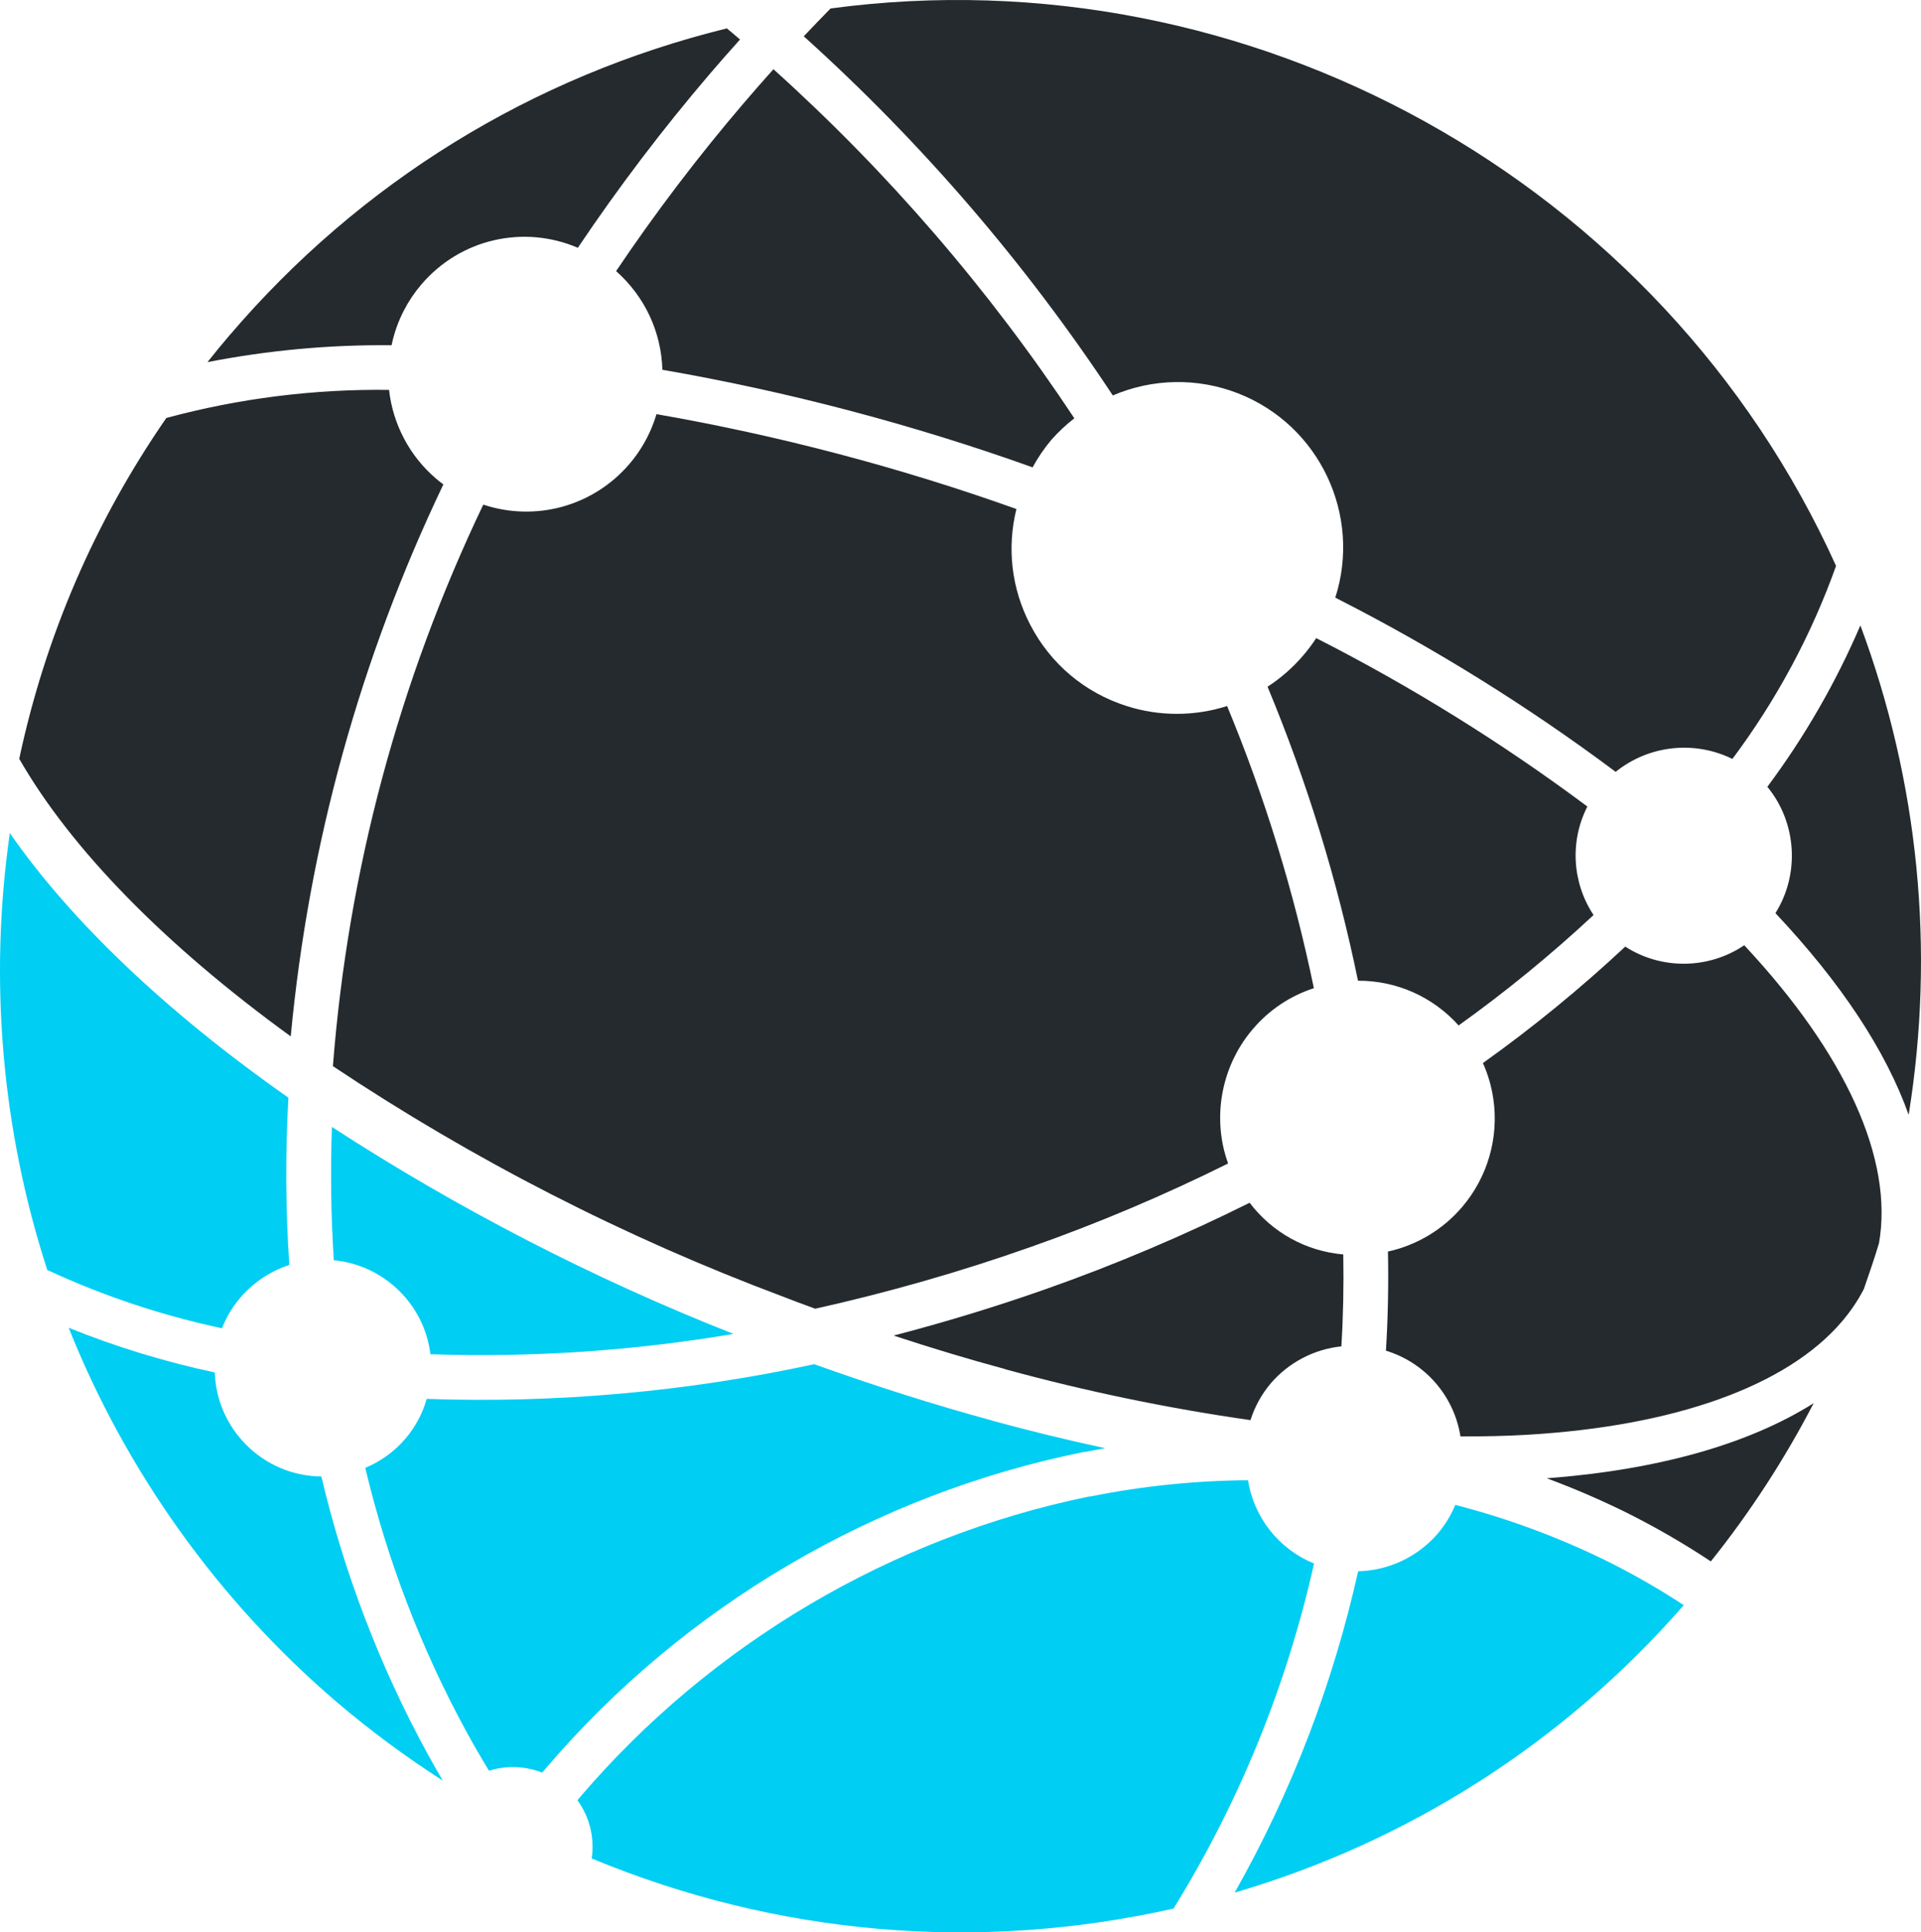 <svg version="1.1" id="图层_1" x="0px" y="0px" width="109.367px" height="110px" viewBox="0 0 109.367 110" enable-background="new 0 0 109.367 110" xml:space="preserve" xmlns="http://www.w3.org/2000/svg" xmlns:xlink="http://www.w3.org/1999/xlink" xmlns:xml="http://www.w3.org/XML/1998/namespace">
  <path fill="#00CEF3" d="M19.006,71.741c-0.164-2.519-0.2-5.064-0.109-7.59c7.202,4.678,14.88,8.635,22.862,11.783
	c-5.694,0.964-11.484,1.352-17.256,1.156C24.164,74.252,21.854,72.003,19.006,71.741z M61.644,82.666
	c0.06-0.012,0.119-0.019,0.179-0.023c0.366-0.072,0.735-0.14,1.104-0.203c-2.14-0.458-4.258-0.975-6.334-1.539
	c-0.042-0.012-0.086-0.025-0.13-0.042c-3.217-0.875-6.618-1.95-10.109-3.201c-7.241,1.566-14.658,2.231-22.061,1.975
	c-0.236,0.832-0.651,1.607-1.214,2.268c-0.624,0.728-1.404,1.293-2.283,1.657c1.248,5.251,3.19,10.313,5.777,15.052
	c0.398,0.727,0.815,1.446,1.268,2.189c0.987-0.308,2.063-0.271,3.029,0.107c0.035-0.043,0.072-0.087,0.109-0.131l0.127-0.147
	C38.955,91.439,49.801,85.061,61.644,82.666z M91.484,88.862c-2.754-1.355-5.655-2.43-8.631-3.194
	c-0.245,0.593-0.581,1.141-1.001,1.633l-0.001,0.003c-1.137,1.322-2.798,2.1-4.529,2.142c-1.433,6.427-3.794,12.569-7.03,18.293
	c9.94-2.917,18.743-8.547,25.569-16.364C94.458,90.452,92.987,89.609,91.484,88.862z M16.471,72.009
	c-0.213-3.162-0.23-6.361-0.052-9.523C9.501,57.633,4.057,52.459,0.56,47.424c-1.198,8.317-0.468,16.876,2.132,24.87
	c3.178,1.473,6.52,2.59,9.946,3.319C13.284,73.928,14.735,72.561,16.471,72.009z M18.296,84.051c-0.087,0-0.175-0.003-0.262-0.007
	c-1.638-0.089-3.144-0.812-4.238-2.031c-0.973-1.084-1.519-2.446-1.567-3.884c-2.838-0.605-5.628-1.458-8.32-2.546
	c3.279,8.21,8.533,15.55,15.256,21.302c1.906,1.623,3.935,3.125,6.046,4.479c-0.302-0.512-0.591-1.021-0.871-1.531
	C21.627,94.864,19.596,89.558,18.296,84.051z M71.054,84.263c-2.984,0.021-5.974,0.325-8.898,0.91
	c-0.06,0.013-0.121,0.021-0.185,0.023c-11.218,2.312-21.491,8.378-28.93,17.085l-0.124,0.146c-0.016,0.018-0.029,0.033-0.042,0.05
	c0.696,0.96,0.985,2.143,0.812,3.317c10.543,4.373,21.98,5.358,33.125,2.852c3.75-6.074,6.439-12.679,8-19.643
	C72.819,88.196,71.385,86.388,71.054,84.263z" class="color c1"/>
  <path fill="#242A2D" d="M77.313,55.828c-1.175-5.721-2.905-11.344-5.148-16.735c0.76-0.495,1.442-1.092,2.033-1.784
	c0.266-0.312,0.513-0.64,0.737-0.984c5.395,2.745,10.584,5.966,15.437,9.587c-1.004,1.972-0.87,4.332,0.352,6.177
	c-2.416,2.254-4.997,4.365-7.682,6.285C81.58,56.742,79.506,55.818,77.313,55.828z M71.144,68.467
	c-3.75,1.871-7.65,3.522-11.601,4.915c-2.838,0.999-5.746,1.886-8.667,2.646c2.167,0.714,4.269,1.344,6.266,1.885
	c0.047,0.011,0.091,0.026,0.135,0.044c4.557,1.246,9.234,2.216,13.915,2.884c0.243-0.764,0.635-1.477,1.151-2.088
	c1.03-1.199,2.472-1.949,4.024-2.111c0.104-1.68,0.141-3.435,0.109-5.232C74.359,71.226,72.429,70.162,71.144,68.467z
	 M69.918,66.232c-0.092-0.255-0.17-0.517-0.235-0.779c-0.584-2.414,0.03-4.985,1.646-6.876c0.929-1.089,2.121-1.885,3.472-2.325
	c-1.132-5.487-2.793-10.885-4.939-16.061c-1.847,0.59-3.849,0.595-5.703,0.006c-2.396-0.758-4.352-2.405-5.508-4.637
	c-1.064-2.049-1.334-4.363-0.784-6.584c-6.648-2.373-13.537-4.188-20.491-5.4c-0.081,0.271-0.175,0.536-0.285,0.796
	c-0.313,0.743-0.733,1.426-1.251,2.033c-2.065,2.418-5.347,3.311-8.326,2.321c-4.815,10.078-7.694,20.828-8.561,31.965
	c7.987,5.327,16.592,9.735,25.583,13.104c0.549,0.216,1.132,0.434,1.875,0.704c4.147-0.922,8.279-2.106,12.284-3.519
	C62.516,69.634,66.288,68.037,69.918,66.232z M92.509,86.061c1.683,0.835,3.327,1.783,4.892,2.822
	c2.243-2.802,4.205-5.821,5.855-9.007c-3.7,2.337-8.877,3.798-15.194,4.276C89.578,84.713,91.065,85.352,92.509,86.061z
	 M37.711,21.049c7.155,1.242,14.241,3.109,21.078,5.555c0.299-0.55,0.651-1.069,1.053-1.55c0.405-0.46,0.846-0.874,1.323-1.242
	c-4.846-7.319-10.606-14-17.131-19.872c-0.578,0.644-1.152,1.299-1.712,1.955c-2.586,3.026-5.022,6.232-7.246,9.538
	C36.707,16.875,37.649,18.891,37.711,21.049z M24.831,27.25c-1.509-1.283-2.464-3.1-2.681-5.055
	c-4.281-0.055-8.543,0.481-12.68,1.598C5.403,29.675,2.586,36.2,1.095,43.195c2.956,5.15,8.282,10.593,15.457,15.801
	c1.029-10.939,3.951-21.501,8.69-31.421C25.102,27.472,24.964,27.363,24.831,27.25z M92.53,53.886
	c-2.546,2.379-5.267,4.606-8.104,6.629c0.291,0.649,0.49,1.335,0.593,2.044c0.323,2.21-0.327,4.454-1.78,6.155
	c-1.096,1.284-2.579,2.169-4.219,2.531c0.037,1.939-0.002,3.832-0.116,5.643c2.231,0.676,3.883,2.581,4.243,4.881
	c1.395,0.004,2.627-0.026,3.75-0.091c8.451-0.489,14.829-2.776,17.958-6.438c0.491-0.575,0.909-1.189,1.24-1.826
	c0.008-0.018,0.016-0.035,0.022-0.047l0.057-0.165c0.271-0.786,0.553-1.601,0.79-2.396c0.003-0.007,0.006-0.017,0.01-0.027
	c0.838-4.77-1.881-10.777-7.671-16.97C97.278,55.182,94.585,55.215,92.53,53.886z M22.992,17.678
	c0.275-0.534,0.612-1.034,0.998-1.486c2.216-2.594,5.81-3.412,8.908-2.087c2.301-3.426,4.823-6.75,7.504-9.887
	c0.527-0.618,1.083-1.25,1.729-1.968c-0.102-0.087-0.202-0.175-0.304-0.261c-0.145-0.125-0.294-0.249-0.444-0.374
	C30.288,4.348,20.507,10.38,13.08,19.075L13,19.168c-0.397,0.466-0.788,0.939-1.187,1.446c3.45-0.674,6.964-0.998,10.48-0.961
	C22.436,18.966,22.668,18.305,22.992,17.678z M105.916,35.601c-1.398,3.259-3.175,6.342-5.296,9.188
	c1.674,2.036,1.86,4.96,0.46,7.192c3.743,3.977,6.284,7.826,7.585,11.481C110.177,54.077,109.238,44.528,105.916,35.601z
	 M63.355,22.511c2.26-0.971,4.826-1.019,7.13-0.12c4.649,1.814,7.043,6.942,5.536,11.63c5.583,2.835,10.947,6.168,15.962,9.917
	c1.882-1.517,4.479-1.803,6.646-0.735c2.508-3.352,4.493-7.045,5.902-10.989C94.614,10.292,71.135-2.724,47.287,0.482
	c-0.483,0.49-0.987,1.014-1.527,1.584C52.465,8.106,58.381,14.98,63.355,22.511z" class="color c2"/>
</svg>